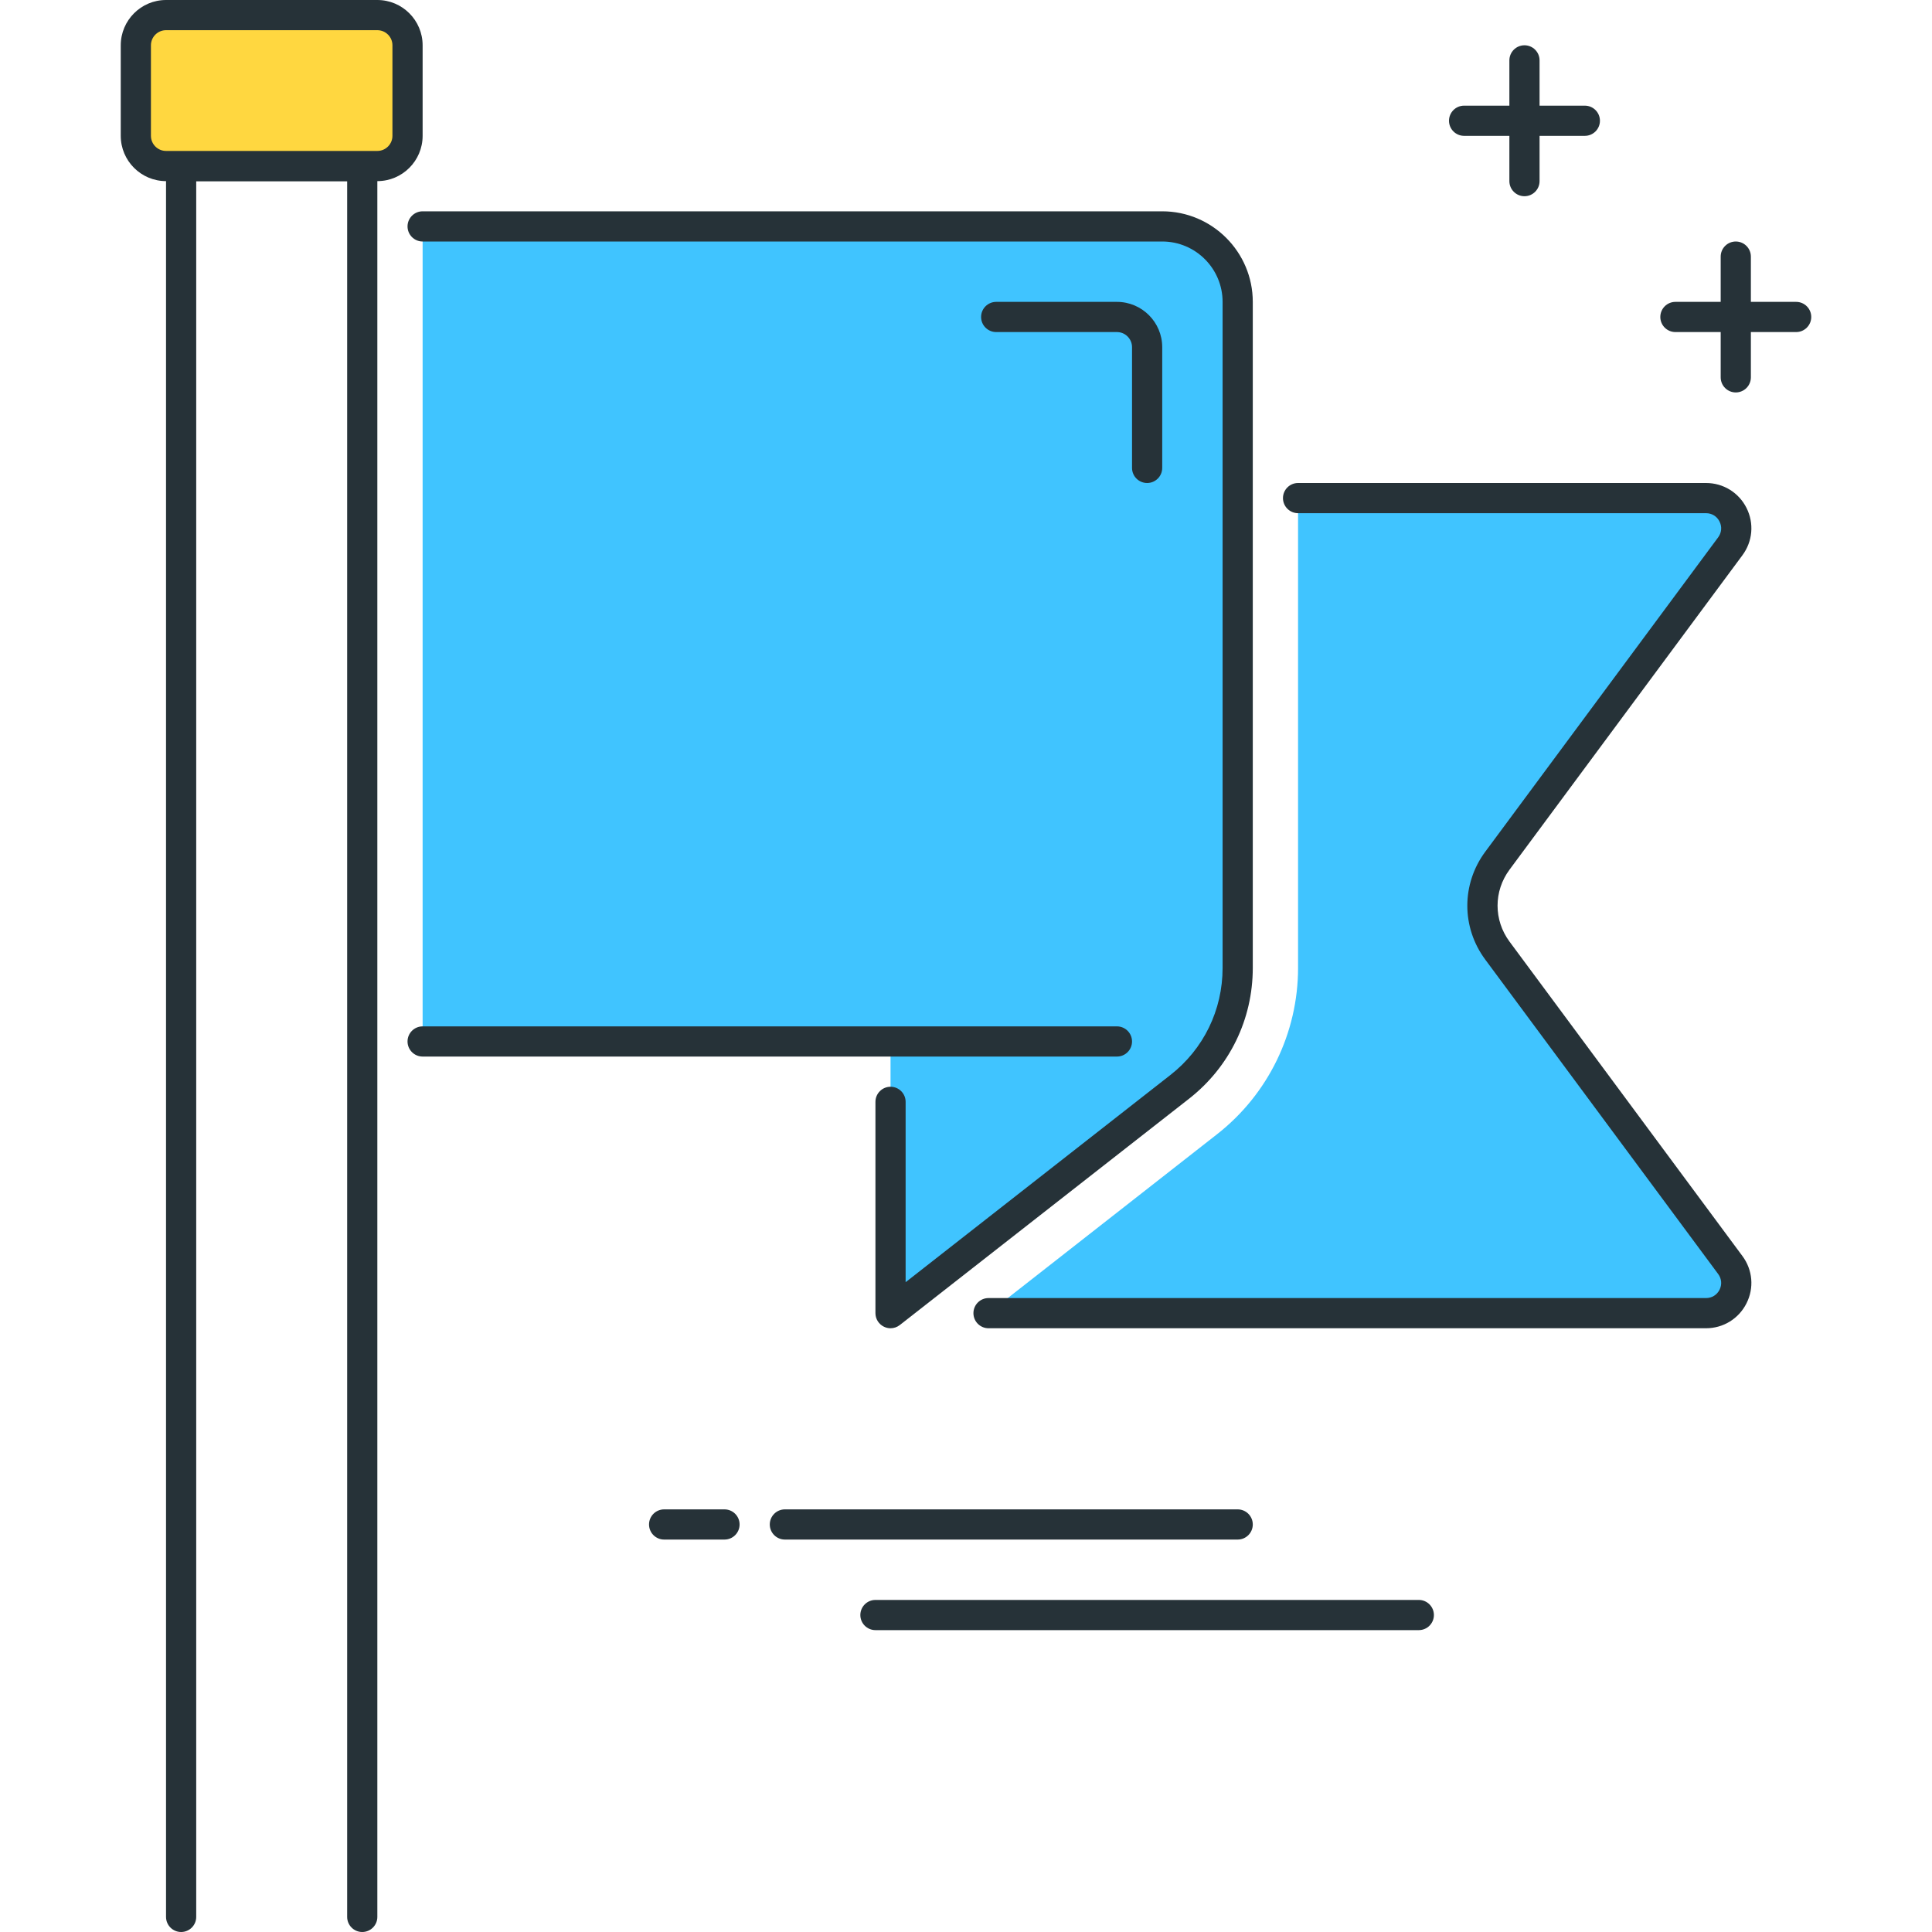 <?xml version="1.0" encoding="utf-8"?>
<!-- Generator: Adobe Illustrator 21.1.0, SVG Export Plug-In . SVG Version: 6.00 Build 0)  -->
<svg version="1.1" id="Layer_1" xmlns="http://www.w3.org/2000/svg" xmlns:xlink="http://www.w3.org/1999/xlink" x="0px" y="0px"
	 viewBox="0 0 64 64" style="enable-background:new 0 0 64 64;" xml:space="preserve">
<style type="text/css">
	.st0{fill:#263238;}
	.st1{fill:#FFD740;}
	.st2{fill:#40C4FF;}
	.st3{fill:#FF5252;}
	.st4{fill:#4DB6AC;}
	.st5{fill:#FFFFFF;}
	.st6{fill:#37474F;}
	.st7{fill:#4FC3F7;}
</style>
<g>
	<g>
		<path class="st2" d="M38.5,7.5H14v27h15.5v9l9.582-7.499c1.211-0.948,1.918-2.4,1.918-3.938V10C41,8.619,39.881,7.5,38.5,7.5z"/>
	</g>
	<g>
		<path class="st2" d="M56.515,16.5H43v15.563c0,2.153-0.99,4.186-2.686,5.512L32.745,43.5l0,0h23.77
			c0.821,0,1.292-0.935,0.804-1.595l-7.716-10.417c-0.655-0.884-0.655-2.092,0-2.976l7.716-10.417
			C57.807,17.435,57.336,16.5,56.515,16.5z"/>
	</g>
	<g>
		<path class="st0" d="M56.515,44H32.746c-0.276,0-0.5-0.224-0.5-0.5s0.224-0.5,0.5-0.5h23.769c0.193,0,0.36-0.103,0.447-0.275
			c0.086-0.172,0.069-0.367-0.045-0.521l-7.716-10.417c-0.792-1.067-0.792-2.503,0-3.572l7.716-10.416
			c0.114-0.155,0.131-0.351,0.045-0.522C56.875,17.103,56.708,17,56.515,17H43c-0.276,0-0.5-0.224-0.5-0.5S42.724,16,43,16h13.515
			c0.57,0,1.084,0.316,1.34,0.825c0.257,0.51,0.205,1.11-0.135,1.568L50.004,28.81c-0.527,0.712-0.527,1.669,0,2.381l7.716,10.417
			c0.34,0.457,0.392,1.058,0.135,1.566C57.599,43.684,57.085,44,56.515,44z"/>
	</g>
	<g>
		<path class="st0" d="M12,64c-0.276,0-0.5-0.224-0.5-0.5V6h-5v57.5C6.5,63.776,6.276,64,6,64s-0.5-0.224-0.5-0.5v-58
			C5.5,5.224,5.724,5,6,5h6c0.276,0,0.5,0.224,0.5,0.5v58C12.5,63.776,12.276,64,12,64z"/>
	</g>
	<g>
		<path class="st1" d="M12.5,5.5h-7c-0.552,0-1-0.448-1-1v-3c0-0.552,0.448-1,1-1h7c0.552,0,1,0.448,1,1v3
			C13.5,5.052,13.052,5.5,12.5,5.5z"/>
		<path class="st0" d="M12.5,6h-7C4.673,6,4,5.327,4,4.5v-3C4,0.673,4.673,0,5.5,0h7C13.327,0,14,0.673,14,1.5v3
			C14,5.327,13.327,6,12.5,6z M5.5,1C5.224,1,5,1.225,5,1.5v3C5,4.775,5.224,5,5.5,5h7C12.776,5,13,4.775,13,4.5v-3
			C13,1.225,12.776,1,12.5,1H5.5z"/>
	</g>
	<g>
		<path class="st0" d="M29.5,44c-0.075,0-0.149-0.017-0.219-0.051C29.109,43.865,29,43.691,29,43.5v-7c0-0.276,0.224-0.5,0.5-0.5
			s0.5,0.224,0.5,0.5v5.974l8.773-6.865c1.098-0.859,1.727-2.15,1.727-3.544V10c0-1.103-0.897-2-2-2H14c-0.276,0-0.5-0.224-0.5-0.5
			S13.724,7,14,7h24.5c1.654,0,3,1.346,3,3v22.064c0,1.702-0.769,3.281-2.109,4.331l-9.583,7.498C29.718,43.964,29.609,44,29.5,44z"
			/>
	</g>
	<g>
		<path class="st0" d="M37,35H14c-0.276,0-0.5-0.224-0.5-0.5S13.724,34,14,34h23c0.276,0,0.5,0.224,0.5,0.5S37.276,35,37,35z"/>
	</g>
	<g>
		<path class="st0" d="M24,51h-2c-0.276,0-0.5-0.224-0.5-0.5S21.724,50,22,50h2c0.276,0,0.5,0.224,0.5,0.5S24.276,51,24,51z"/>
	</g>
	<g>
		<path class="st0" d="M41,51H26c-0.276,0-0.5-0.224-0.5-0.5S25.724,50,26,50h15c0.276,0,0.5,0.224,0.5,0.5S41.276,51,41,51z"/>
	</g>
	<g>
		<path class="st0" d="M47,54H29c-0.276,0-0.5-0.224-0.5-0.5S28.724,53,29,53h18c0.276,0,0.5,0.224,0.5,0.5S47.276,54,47,54z"/>
	</g>
	<g>
		<path class="st0" d="M52.5,4.5h-4C48.224,4.5,48,4.276,48,4s0.224-0.5,0.5-0.5h4C52.776,3.5,53,3.724,53,4S52.776,4.5,52.5,4.5z"
			/>
	</g>
	<g>
		<path class="st0" d="M50.5,6.5C50.224,6.5,50,6.276,50,6V2c0-0.276,0.224-0.5,0.5-0.5S51,1.724,51,2v4
			C51,6.276,50.776,6.5,50.5,6.5z"/>
	</g>
	<g>
		<path class="st0" d="M59.5,11h-4c-0.276,0-0.5-0.224-0.5-0.5s0.224-0.5,0.5-0.5h4c0.276,0,0.5,0.224,0.5,0.5S59.776,11,59.5,11z"
			/>
	</g>
	<g>
		<path class="st0" d="M57.5,13c-0.276,0-0.5-0.224-0.5-0.5v-4C57,8.224,57.224,8,57.5,8S58,8.224,58,8.5v4
			C58,12.776,57.776,13,57.5,13z"/>
	</g>
	<g>
		<path class="st0" d="M38,16c-0.276,0-0.5-0.224-0.5-0.5v-4c0-0.275-0.225-0.5-0.5-0.5h-4c-0.276,0-0.5-0.224-0.5-0.5
			S32.724,10,33,10h4c0.827,0,1.5,0.673,1.5,1.5v4C38.5,15.776,38.276,16,38,16z"/>
	</g>
</g>
</svg>
